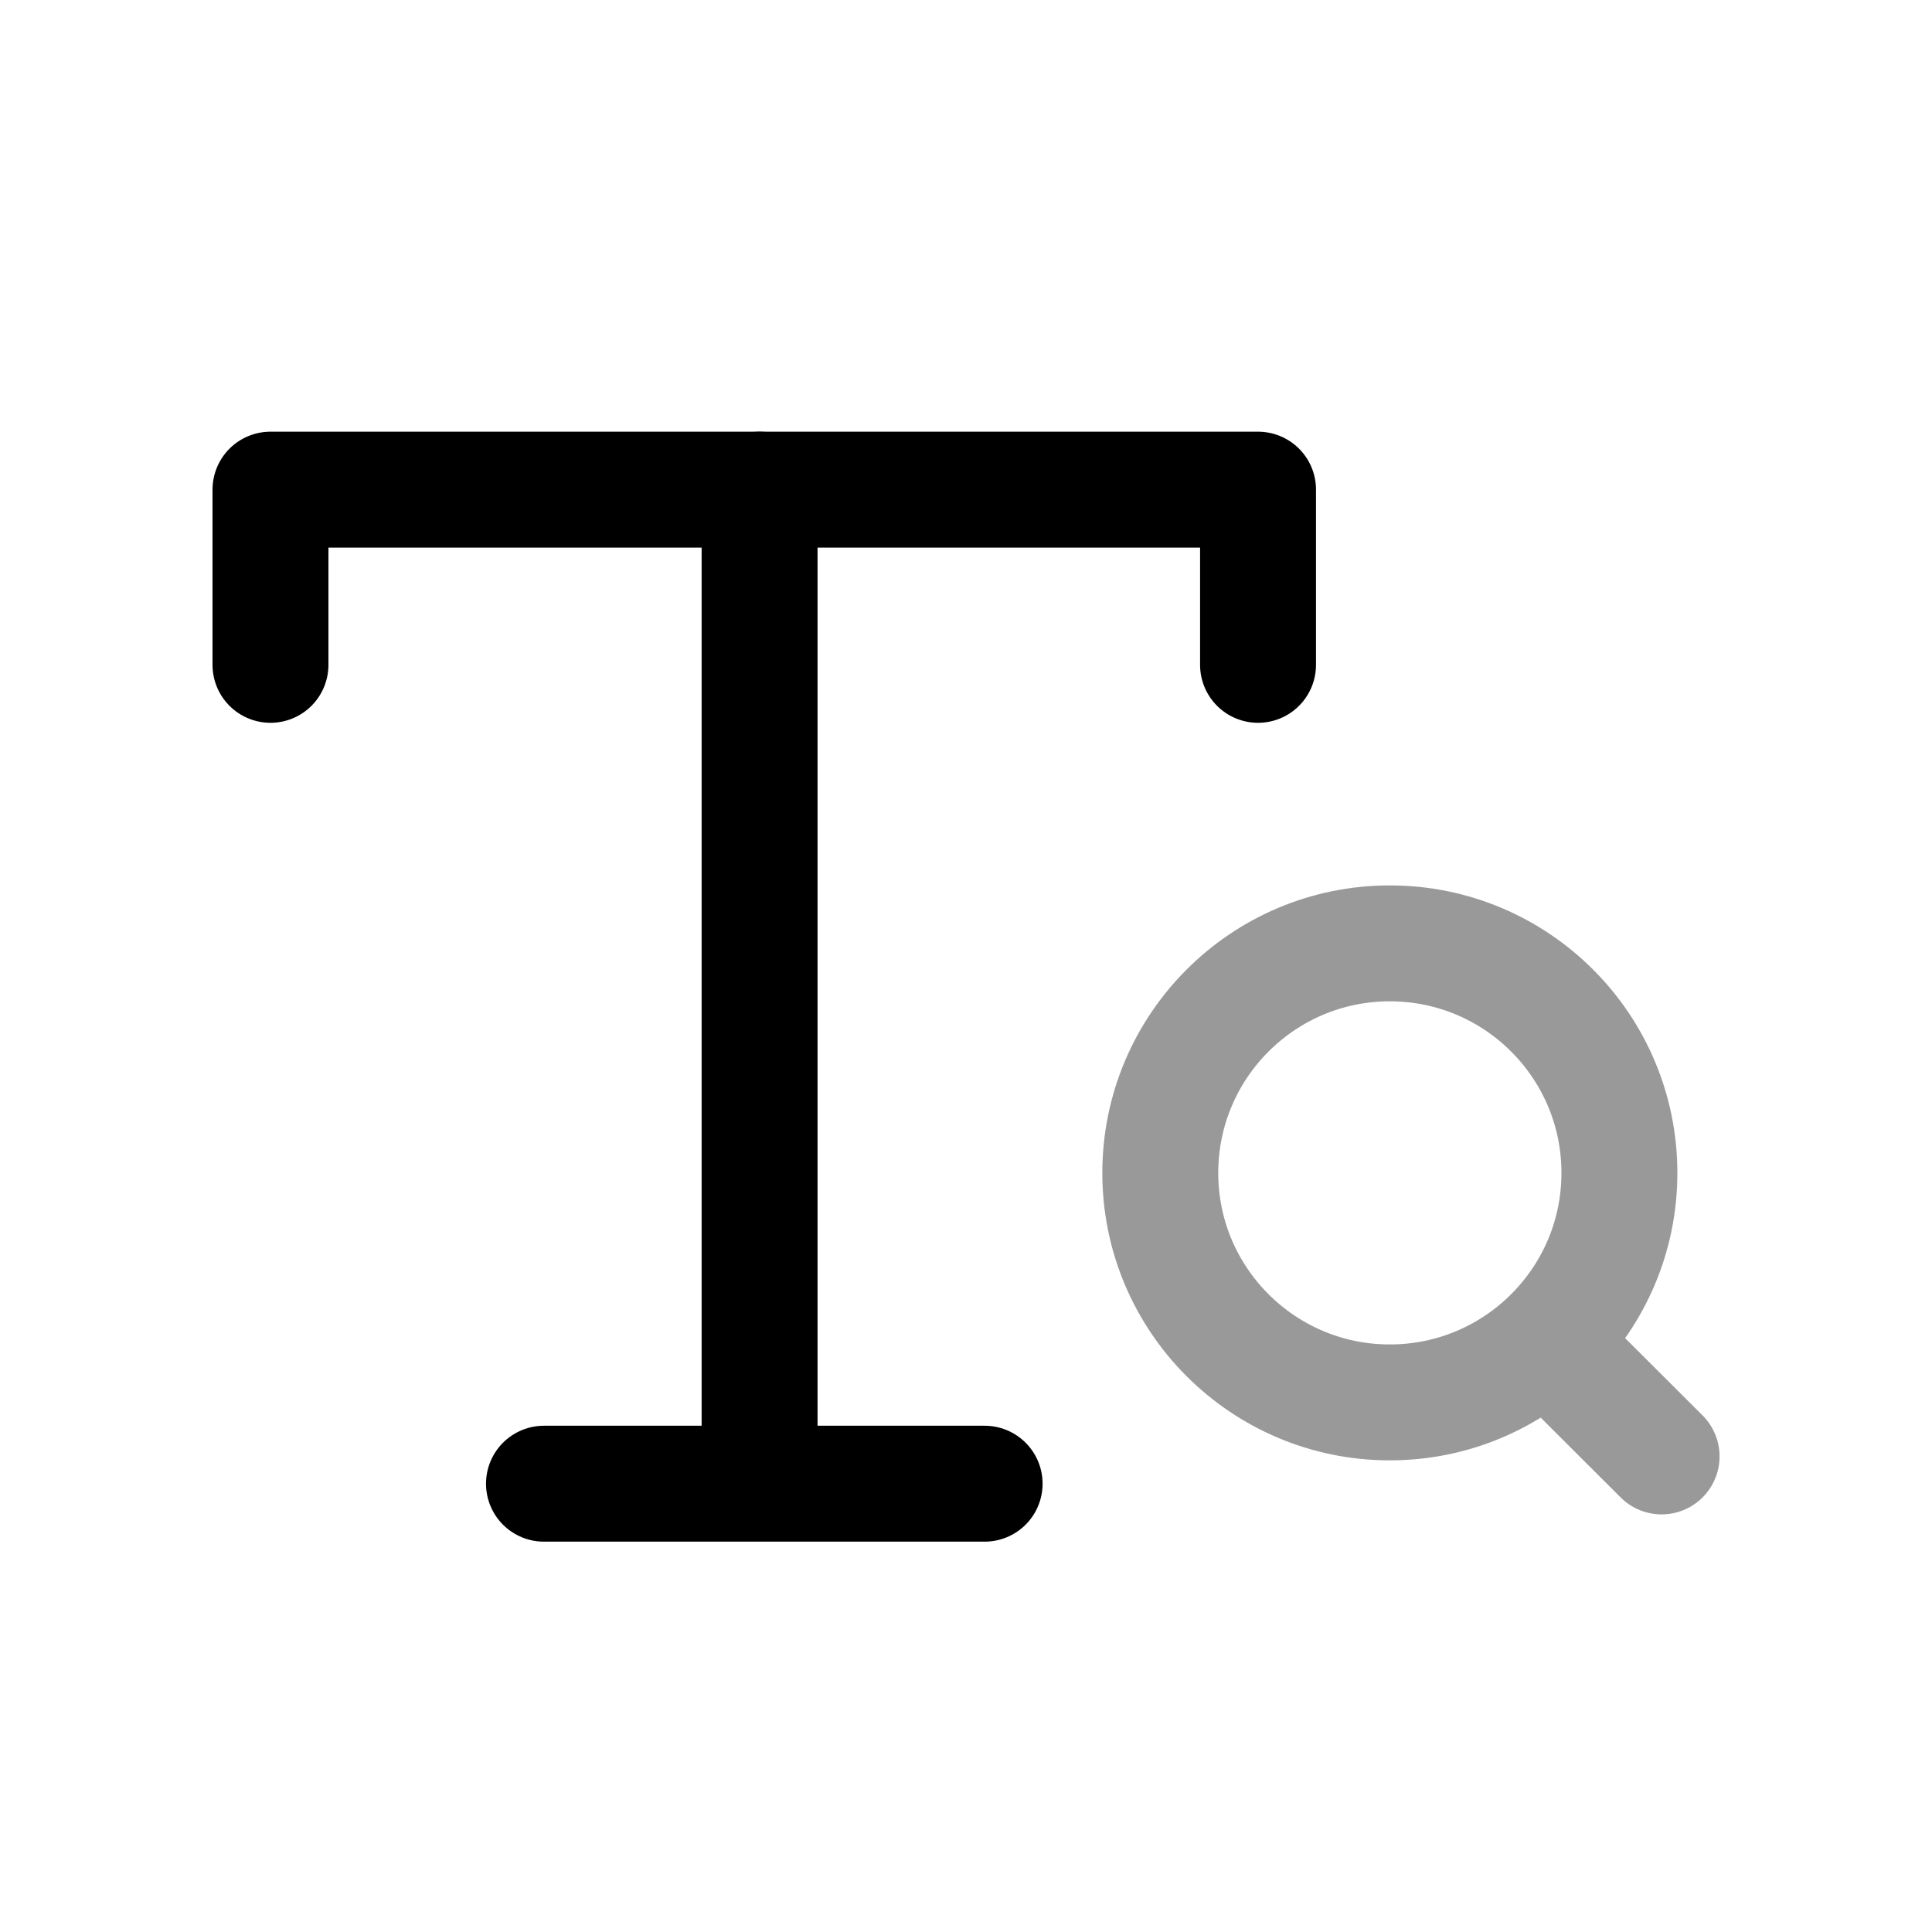 <svg width="25" height="25" viewBox="0 0 25 25" fill="none" xmlns="http://www.w3.org/2000/svg">
<path d="M3.5 8.603V6.336H16.279V8.603" stroke="black" stroke-width="1.5" stroke-linecap="round" stroke-linejoin="round"/>
<path opacity="0.4" d="M20.006 17.354L21.501 18.846M17.984 12.207C19.625 12.207 20.955 13.537 20.955 15.178C20.955 16.817 19.625 18.147 17.984 18.147C16.344 18.147 15.014 16.817 15.014 15.178C15.014 13.537 16.344 12.207 17.984 12.207Z" stroke="black" stroke-width="1.5" stroke-linecap="round" stroke-linejoin="round"/>
<path d="M9.829 6.336V19.198M7.039 19.199H12.741" stroke="black" stroke-width="1.5" stroke-linecap="round" stroke-linejoin="round"/>
</svg>